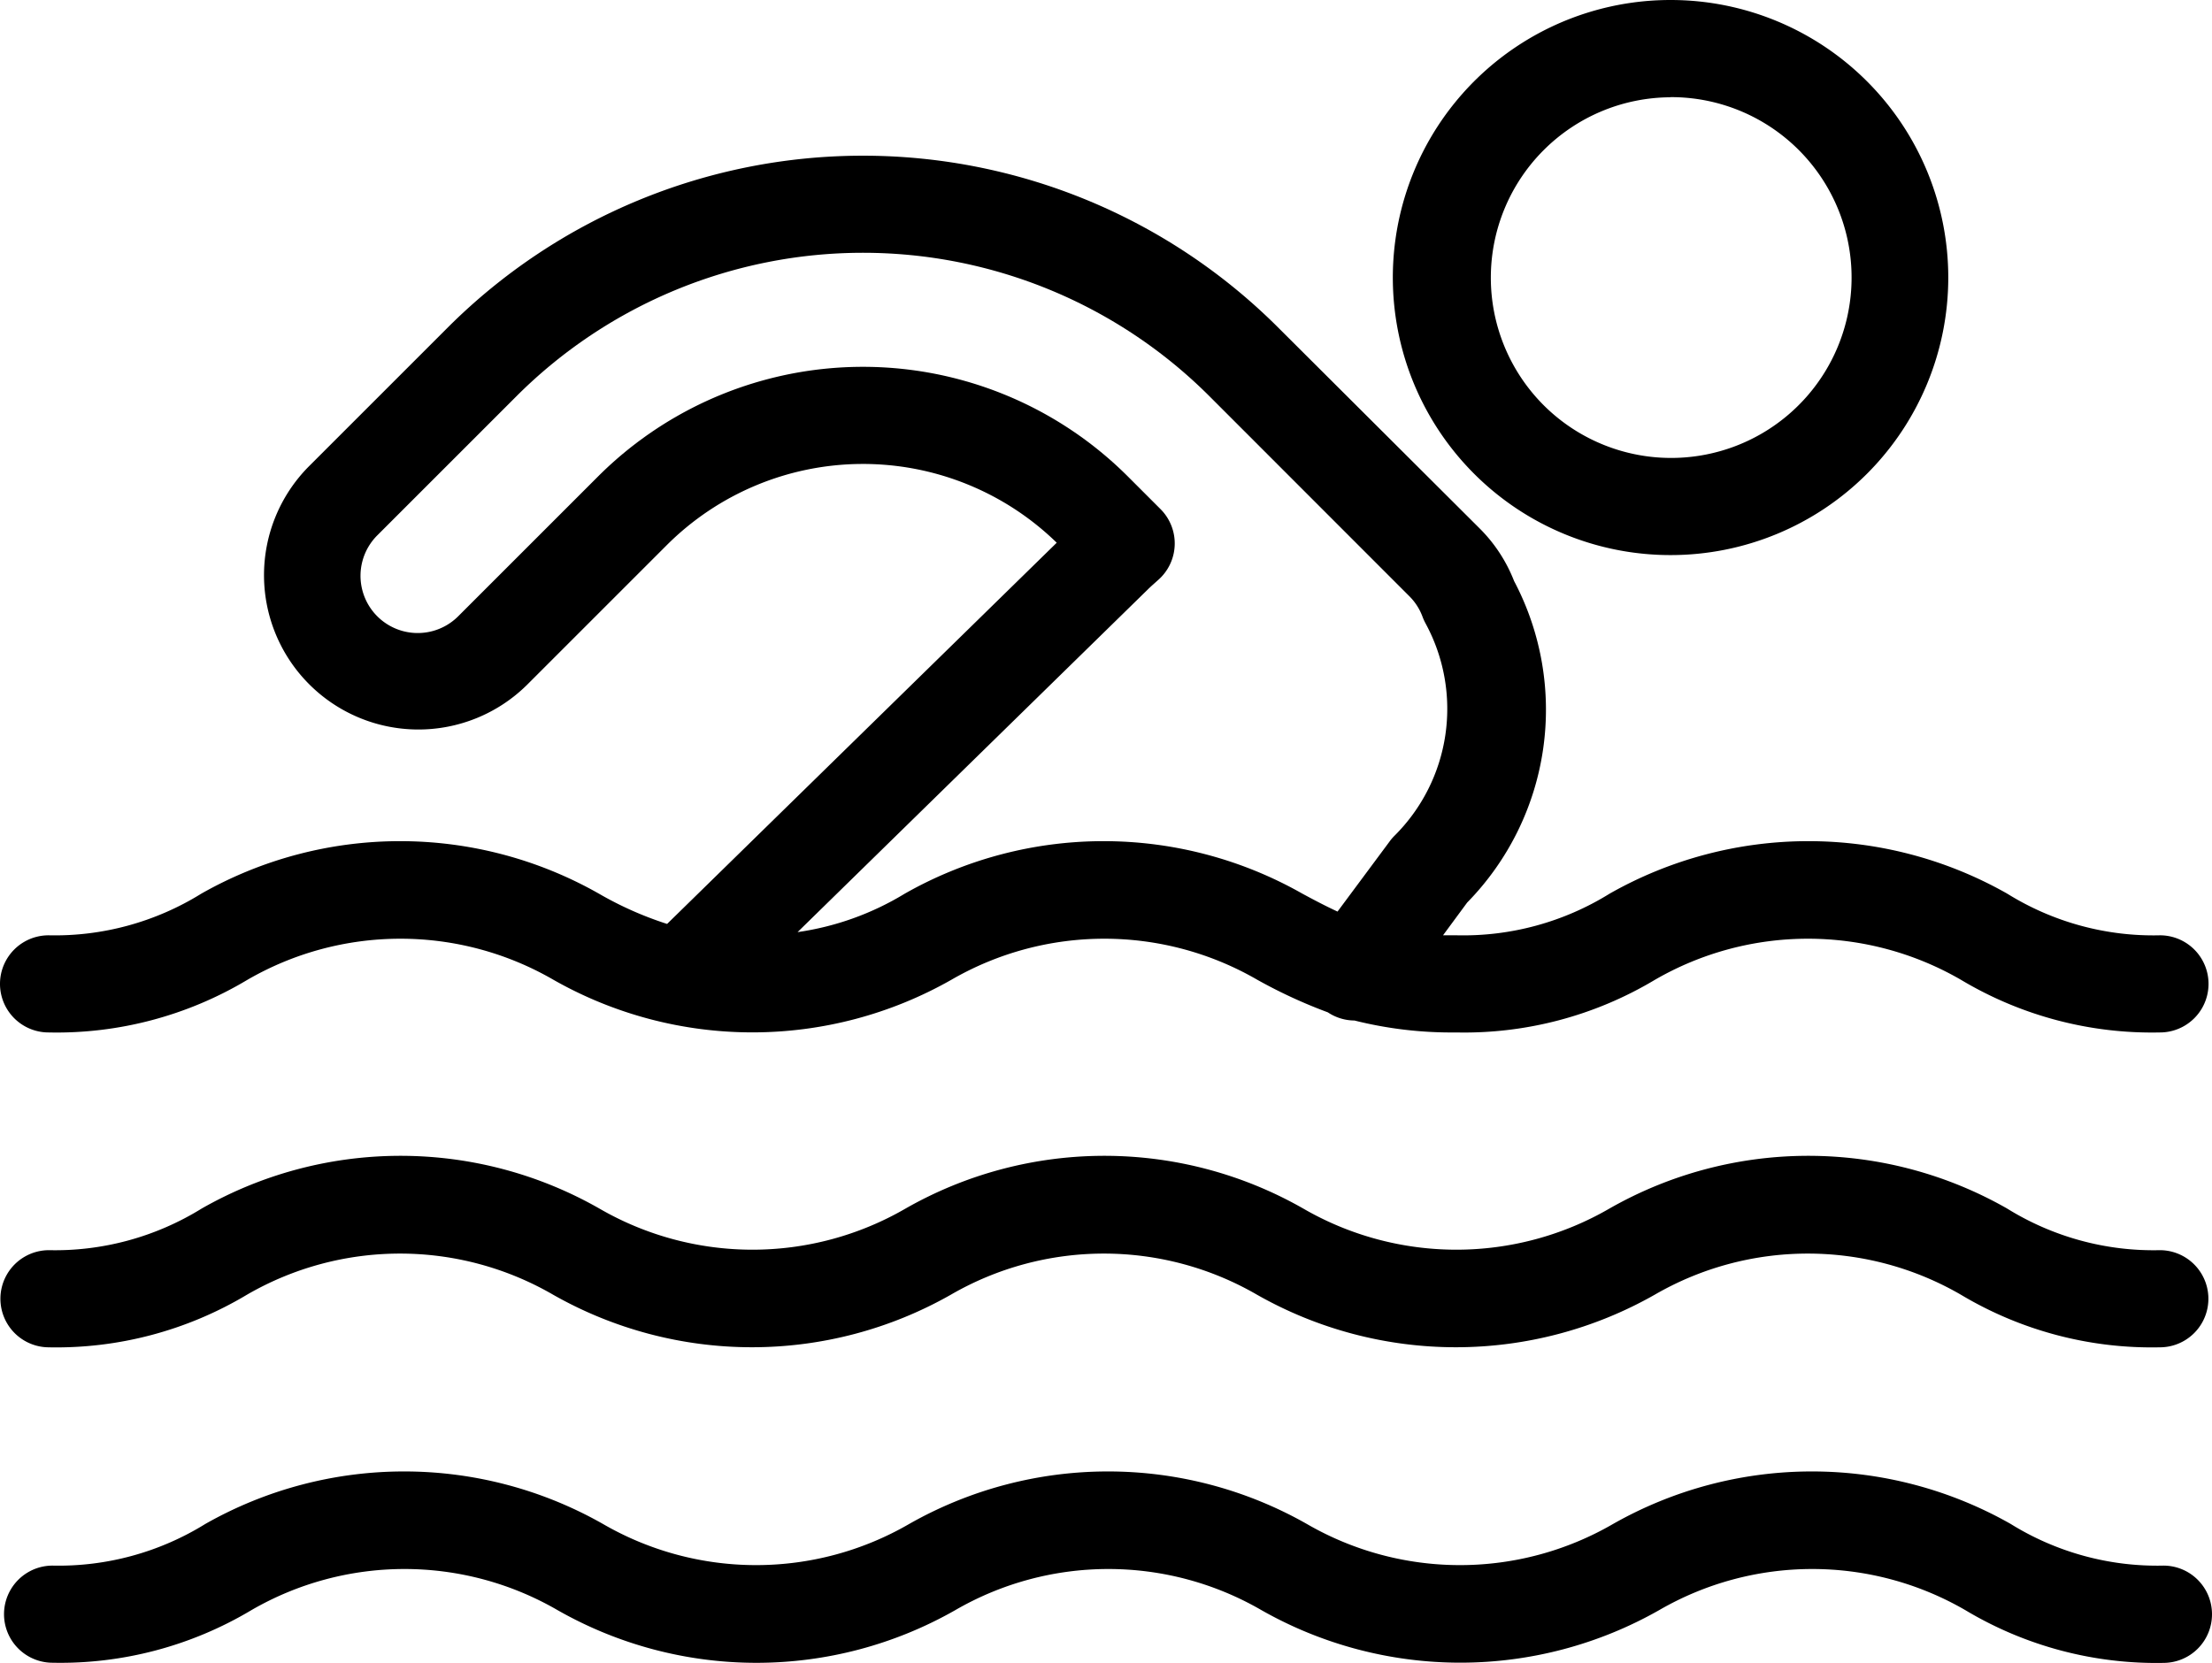 <?xml version="1.0" encoding="UTF-8" standalone="no"?>
<svg
   xmlns:dc="http://purl.org/dc/elements/1.1/"
   xmlns:cc="http://creativecommons.org/ns#"
   xmlns:rdf="http://www.w3.org/1999/02/22-rdf-syntax-ns#"
   xmlns:svg="http://www.w3.org/2000/svg"
   xmlns="http://www.w3.org/2000/svg"
   xmlns:sodipodi="http://sodipodi.sourceforge.net/DTD/sodipodi-0.dtd"
   xmlns:inkscape="http://www.inkscape.org/namespaces/inkscape"
   viewBox="0 0 159.36 119.836"
   version="1.1"
   id="svg11"
   sodipodi:docname="Swimming.svg"
   width="159.36"
   height="119.836"
   inkscape:version="1.0.2 (e86c870879, 2021-01-15, custom)">
  <g
     id="Layer_10"
     data-name="Layer 10"
     transform="translate(-151.64,-169.83)">
    <path
       class="cls-1"
       d="m 272,209.83 a 20,20 0 0 0 0,-40 v 0 A 20,20 0 0 0 257.87,204 v 0 a 20,20 0 0 0 14.13,5.83 z m -0.06,-33 v 0 A 13,13 0 1 1 262.82,199 v 0 A 13,13 0 0 1 272,176.84 Z"
       id="path2" />
    <path
       class="cls-1"
       d="m 311,286.15 a 3.5,3.5 0 0 0 -3.5,-3.5 20,20 0 0 1 -11,-3 29,29 0 0 0 -28.65,0 22,22 0 0 1 -22.06,0 29,29 0 0 0 -28.65,0 22,22 0 0 1 -22.06,0 29,29 0 0 0 -28.65,0 20.06,20.06 0 0 1 -11,3 3.5,3.5 0 1 0 0,7 26.83,26.83 0 0 0 14.32,-3.79 22,22 0 0 1 22.06,0 28.93,28.93 0 0 0 28.65,0 22,22 0 0 1 22.06,0 29,29 0 0 0 28.65,0 22,22 0 0 1 22.06,0 26.77,26.77 0 0 0 14.33,3.8 3.5,3.5 0 0 0 3.44,-3.51 z"
       id="path4" />
    <path
       class="cls-1"
       d="m 155.11,266.92 a 26.74,26.74 0 0 0 14.32,-3.79 22,22 0 0 1 22.06,0 29,29 0 0 0 28.65,0 22,22 0 0 1 22.06,0 29,29 0 0 0 28.65,0 22,22 0 0 1 22.06,0 26.78,26.78 0 0 0 14.33,3.79 3.5,3.5 0 0 0 0,-7 20,20 0 0 1 -11,-3 28.9,28.9 0 0 0 -28.65,0 22,22 0 0 1 -22.06,0 28.9,28.9 0 0 0 -28.65,0 22,22 0 0 1 -22.06,0 28.9,28.9 0 0 0 -28.65,0 20.07,20.07 0 0 1 -11,3 3.5,3.5 0 0 0 0,7 z"
       id="path6" />
    <path
       class="cls-1"
       d="m 194.79,234.23 a 29,29 0 0 0 -28.65,0 20,20 0 0 1 -11,3 3.5,3.5 0 0 0 0,7 26.74,26.74 0 0 0 14.32,-3.79 22,22 0 0 1 22.06,0 29,29 0 0 0 28.65,0 22,22 0 0 1 22.06,0 36,36 0 0 0 5.07,2.34 3.49,3.49 0 0 0 1.92,0.59 v 0 a 28.75,28.75 0 0 0 7.32,0.86 26.74,26.74 0 0 0 14.32,-3.79 22,22 0 0 1 22.06,0 26.78,26.78 0 0 0 14.33,3.79 3.5,3.5 0 0 0 0,-7 19.93,19.93 0 0 1 -11,-3 29,29 0 0 0 -28.65,0 20,20 0 0 1 -11,3 h -1 l 1.74,-2.36 a 19.86,19.86 0 0 0 3.38,-23.17 11,11 0 0 0 -2.49,-3.8 l -14.54,-14.5 a 42.32,42.32 0 0 0 -59.76,0 l -10.06,10.06 a 11.123,11.123 0 0 0 15.73,15.73 l 10.06,-10.06 a 20,20 0 0 1 28.11,-0.19 l -28.07,27.47 a 25.13,25.13 0 0 1 -4.91,-2.18 z m 40.46,-27.71 -2.34,-2.34 a 27,27 0 0 0 -38.2,0 l -10.06,10.06 a 4.122,4.122 0 0 1 -5.83,-5.83 l 10.06,-10.06 a 35.31,35.31 0 0 1 49.86,0 l 14.44,14.45 a 4.09,4.09 0 0 1 0.95,1.49 3.82,3.82 0 0 0 0.21,0.46 12.9,12.9 0 0 1 -2.25,15.32 3.26,3.26 0 0 0 -0.34,0.4 l -3.75,5.05 c -0.86,-0.4 -1.68,-0.83 -2.53,-1.29 a 29,29 0 0 0 -28.65,0 20.42,20.42 0 0 1 -7.72,2.77 l 25.23,-24.69 c 0.24,-0.24 0.49,-0.45 0.73,-0.67 a 3.5,3.5 0 0 0 0.19,-5.12 z"
       id="path8" />
  </g>
</svg>
